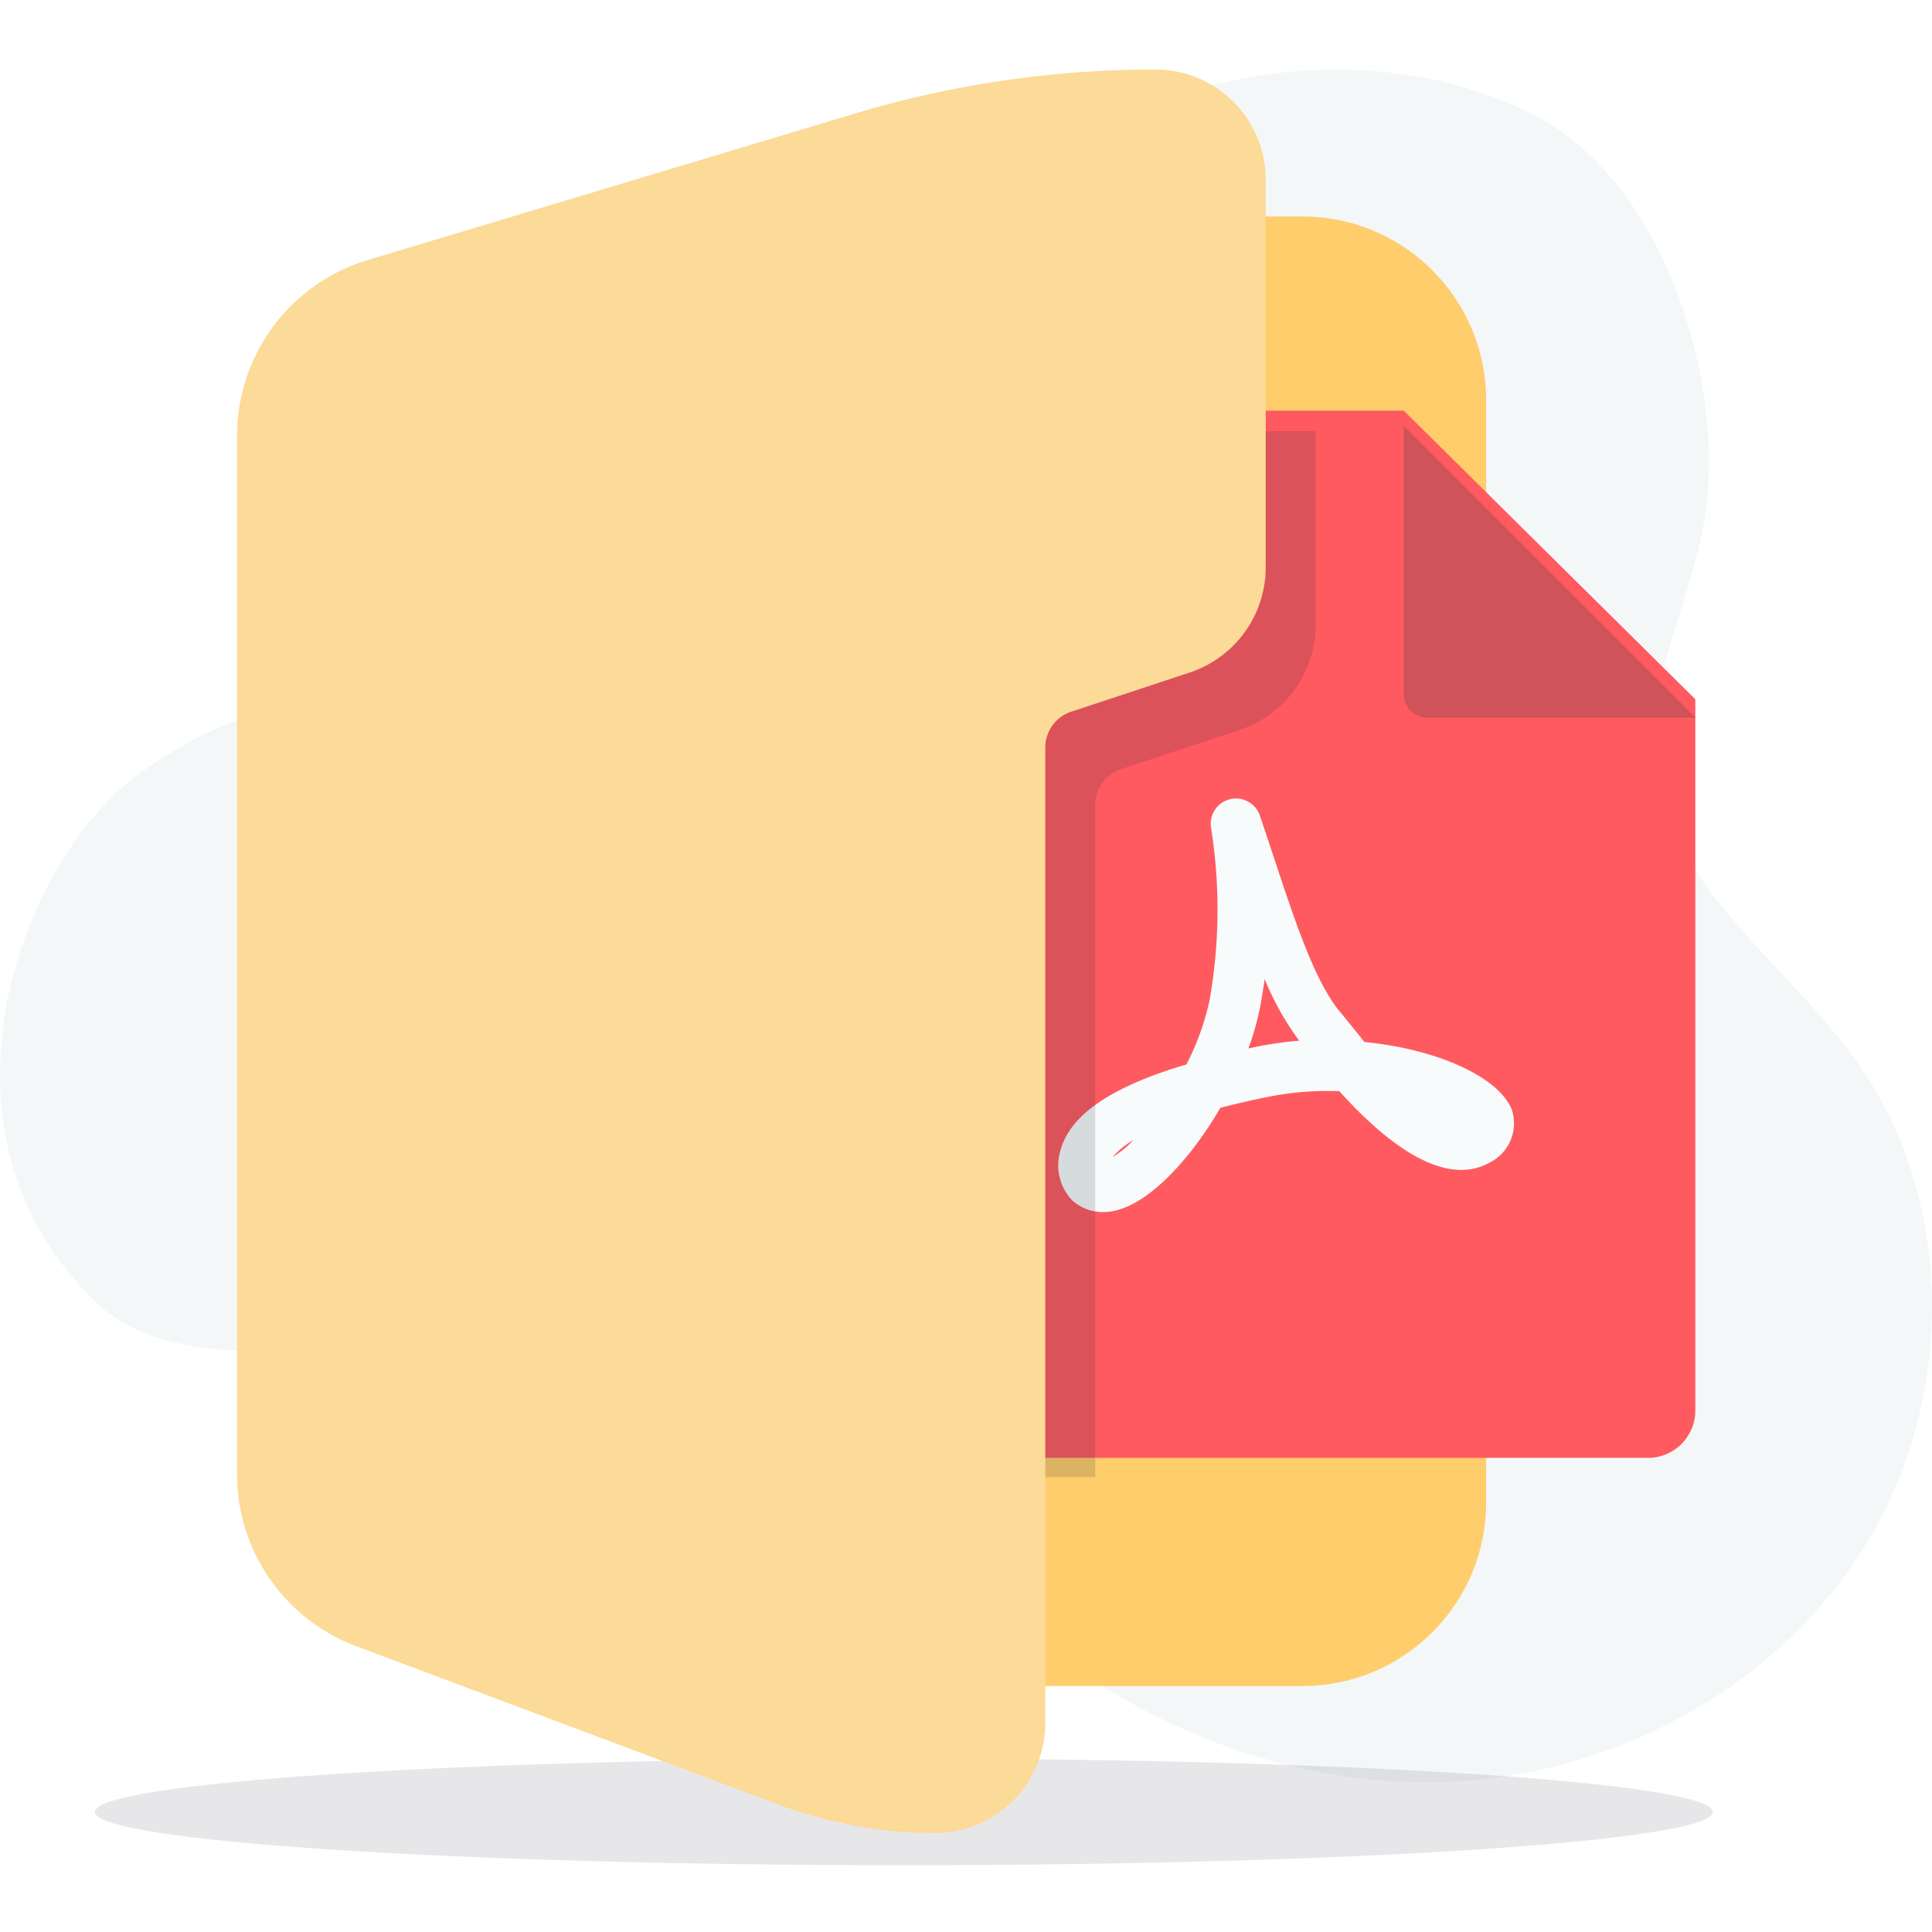<svg width="500" height="500" fill="none" xmlns="http://www.w3.org/2000/svg"><path d="M292.319 29.521c32.745-14.898 73.766-16.064 105.607.722 31.842 16.785 48.557 66.724 43.433 102.653-3.124 21.807-15.318 42.448-13.126 64.366 3.233 32.1 34.718 52.215 53.078 78.571 24.662 35.43 24.415 85.758 2.219 122.796-22.195 37.038-64.148 60.149-106.868 62.424-42.72 2.275-85.439-15.176-117.226-44.196-19.181-17.451-33.403-40.396-54.393-55.488-53.598-38.565-145.587 9.155-180.333-24.471C-21.874 291.87 6.35 221.205 36.3 199.981c61.82-43.808 102.566 2.414 156.877-20.364 20.031-8.323 39.76-21.335 48.474-41.45 8.221-19.199 4.439-80.07 50.694-108.701" fill="#B9CBD3" style="mix-blend-mode:luminosity" opacity=".16"/><g opacity=".1" filter="url(#folder-4__a)"><path d="M443.251 468.92c0 7.624-93.732 13.804-209.356 13.804s-209.356-6.18-209.356-13.804c0-7.623 93.732-13.803 209.356-13.803s209.356 6.18 209.356 13.803Z" fill="#0A0F1A"/></g><path d="M337.074 56.032h-19.016a9.508 9.508 0 0 0-9.508 9.508v81.387a9.775 9.775 0 0 1-6.39 9.032l-31.356 10.362a28.733 28.733 0 0 0-19.3 27.002v233.51c0 5.251 4.257 9.509 9.508 9.509h76.062c26.255 0 47.538-21.284 47.538-47.539V103.57c0-26.254-21.283-47.538-47.538-47.538Z" fill="#FFCD6B"/><g filter="url(#folder-4__b)"><path d="M226.248 123.225c0-6.759 5.48-12.239 12.239-12.239h124.808l75.452 74.683V369.76c0 6.76-5.479 12.239-12.239 12.239H238.487c-6.759 0-12.239-5.479-12.239-12.239V123.225Z" fill="#FF5A60"/></g><path d="M363.297 110.215v69.39a6.12 6.12 0 0 0 6.12 6.12h69.389l-75.509-75.51Z" fill="#CF5358"/><path d="M346.05 260.96c-6.186-8.278-10.892-22.481-16.338-38.95-1.176-3.486-2.353-7.102-3.616-10.805a6.534 6.534 0 0 0-11.764-1.488 6.533 6.533 0 0 0-.871 4.755 134.764 134.764 0 0 1-.436 44.441 67.793 67.793 0 0 1-5.969 16.556c-19.432 5.751-30.15 13.07-32.589 22.22a13.072 13.072 0 0 0 3.137 13.071 11.764 11.764 0 0 0 7.842 2.919 14.341 14.341 0 0 0 4.749-.828c8.365-2.745 18.212-13.376 25.619-26.142 3.659-.958 7.798-1.917 12.504-2.875a79.167 79.167 0 0 1 18.299-1.438c19.649 21.785 31.849 22.482 38.907 18.473a11.33 11.33 0 0 0 5.707-13.767c-3.442-8.366-19.17-15.598-38.123-17.428a488.362 488.362 0 0 0-7.058-8.714Zm-58.077 38.472a18.861 18.861 0 0 1 5.359-4.357 26.68 26.68 0 0 1-5.359 4.357Zm37.905-28.669-2.788.567a74.69 74.69 0 0 0 2.875-9.934c.523-2.701.959-5.359 1.307-8.017a75.254 75.254 0 0 0 8.452 15.249c.176.243.365.476.567.697a93.624 93.624 0 0 0-10.413 1.438Z" fill="#F8FBFB"/><path opacity=".15" d="M283.444 208.191v174.086h-24.215V111.592h81.261v50.201a28.73 28.73 0 0 1-19.3 27.002l-31.357 10.364a9.773 9.773 0 0 0-6.389 9.032Z" fill="#1A2437"/><path d="M299.044 18a269.554 269.554 0 0 0-77.279 11.238L95.274 67.27c-20.156 6.024-33.955 24.58-33.924 45.618v268.499c-.057 19.887 12.271 37.707 30.9 44.667l109.568 41.074a115.335 115.335 0 0 0 40.18 7.245c15.752 0 28.523-12.771 28.523-28.524V193.324a9.773 9.773 0 0 1 6.389-9.032l31.357-10.364a28.732 28.732 0 0 0 19.3-27.002V46.523c0-15.753-12.77-28.523-28.523-28.523Z" fill="#FCDA97"/><defs><filter id="folder-4__a" x="8.539" y="439.117" width="450.711" height="59.607" filterUnits="userSpaceOnUse" color-interpolation-filters="sRGB"><feFlood flood-opacity="0" result="BackgroundImageFix"/><feBlend in="SourceGraphic" in2="BackgroundImageFix" result="shape"/><feGaussianBlur stdDeviation="8" result="effect1_foregroundBlur_10272_1669"/></filter><filter id="folder-4__b" x="216.837" y="96.869" width="231.323" height="289.836" filterUnits="userSpaceOnUse" color-interpolation-filters="sRGB"><feFlood flood-opacity="0" result="BackgroundImageFix"/><feColorMatrix in="SourceAlpha" values="0 0 0 0 0 0 0 0 0 0 0 0 0 0 0 0 0 0 127 0" result="hardAlpha"/><feOffset dy="-4.706"/><feGaussianBlur stdDeviation="4.706"/><feColorMatrix values="0 0 0 0 0.375 0 0 0 0 0.482 0 0 0 0 0.602 0 0 0 0.15 0"/><feBlend in2="BackgroundImageFix" result="effect1_dropShadow_10272_1669"/><feBlend in="SourceGraphic" in2="effect1_dropShadow_10272_1669" result="shape"/></filter></defs></svg>